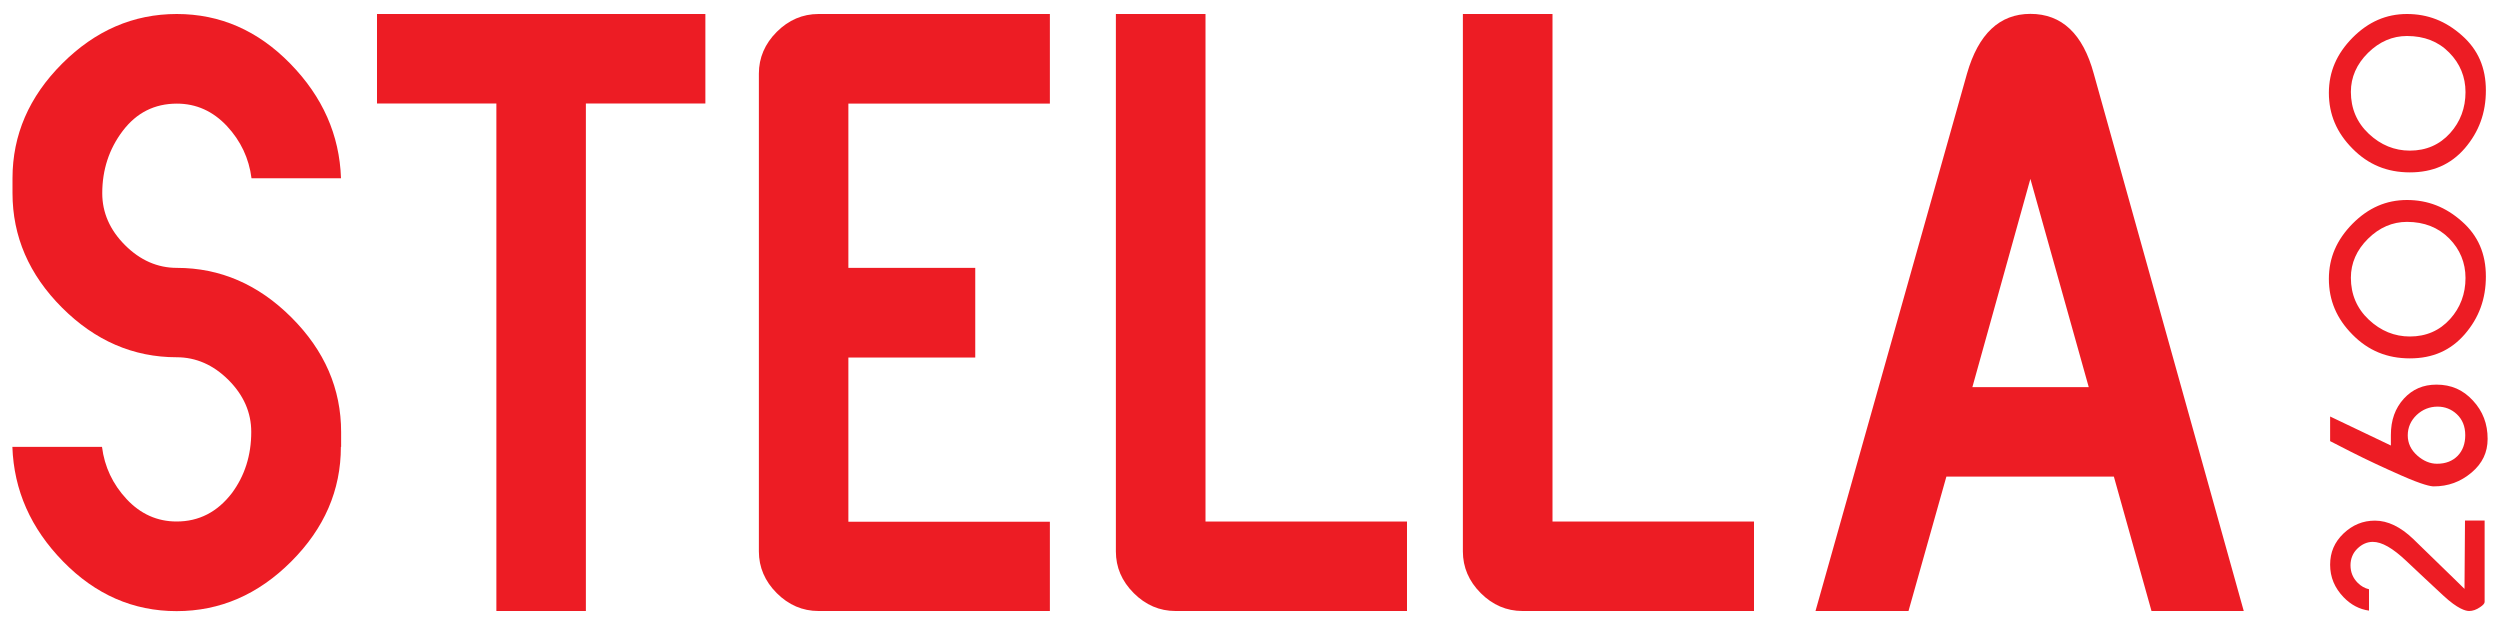 <?xml version="1.0" encoding="utf-8"?>
<!-- Generator: Adobe Illustrator 24.2.1, SVG Export Plug-In . SVG Version: 6.00 Build 0)  -->
<svg version="1.1" id="Layer_1" xmlns="http://www.w3.org/2000/svg" xmlns:xlink="http://www.w3.org/1999/xlink" x="0px" y="0px"
	 viewBox="0 0 200 50" style="enable-background:new 0 0 200 50;" xml:space="preserve">
<style type="text/css">
	.st0{fill:#ED1C24;}
</style>
<g>
	<path class="st0" d="M27.27,35.75c0,3.46-1.32,6.52-3.97,9.17c-2.65,2.65-5.7,3.97-9.17,3.97s-6.49-1.32-9.08-3.97
		c-2.59-2.65-3.94-5.7-4.06-9.17h7.17c0.2,1.59,0.86,2.99,1.97,4.18c1.11,1.19,2.45,1.79,4,1.79c1.79,0,3.26-0.76,4.42-2.27
		c1.03-1.39,1.55-3.02,1.55-4.9c0-1.55-0.61-2.94-1.82-4.15c-1.21-1.21-2.6-1.82-4.15-1.82c-3.46,0-6.52-1.32-9.17-3.97
		C2.32,21.97,1,18.91,1,15.45v-1.19c0-3.46,1.32-6.52,3.97-9.17c2.65-2.65,5.7-3.97,9.17-3.97s6.49,1.32,9.08,3.97
		c2.59,2.65,3.94,5.7,4.06,9.17h-7.16c-0.2-1.59-0.86-2.99-1.97-4.18c-1.12-1.19-2.45-1.79-4-1.79c-1.79,0-3.23,0.73-4.33,2.18
		c-1.1,1.45-1.64,3.12-1.64,4.99c0,1.55,0.61,2.94,1.82,4.15c1.21,1.21,2.6,1.82,4.15,1.82c3.46,0,6.52,1.32,9.17,3.97
		c2.65,2.65,3.97,5.7,3.97,9.17V35.75z"/>
	<path class="st0" d="M56.42,8.28h-9.55v40.6h-7.16V8.28h-9.55V1.12h26.27V8.28z"/>
	<path class="st0" d="M83.99,48.88H65.48c-1.27,0-2.39-0.48-3.34-1.43s-1.43-2.07-1.43-3.34V5.89c0-1.27,0.48-2.39,1.43-3.34
		s2.07-1.43,3.34-1.43h18.51v7.17H67.87v13.14h10.15v7.17H67.87v13.14h16.12V48.88z"/>
	<path class="st0" d="M112.55,48.88H94.04c-1.27,0-2.39-0.48-3.34-1.43c-0.96-0.96-1.43-2.07-1.43-3.34V1.12h7.17v40.6h16.12V48.88z
		"/>
	<path class="st0" d="M140.31,48.88H121.8c-1.27,0-2.39-0.48-3.34-1.43s-1.43-2.07-1.43-3.34V1.12h7.17v40.6h16.12V48.88z"/>
	<path class="st0" d="M179.5,48.88h-7.38l-3.01-10.75h-13.4l-3.03,10.75h-7.44l12.12-42.99c0.91-3.18,2.61-4.78,5.07-4.78
		c2.51,0,4.2,1.59,5.07,4.78L179.5,48.88z M167.1,30.97l-4.67-16.66l-4.64,16.66H167.1z"/>
	<g>
		<path class="st0" d="M197.53,48.88c-0.27,0-0.91-0.16-2.06-1.23c-0.99-0.91-1.97-1.84-2.95-2.76c-1.11-1.05-1.97-1.54-2.7-1.54
			c-0.44,0-0.86,0.18-1.22,0.53c-0.37,0.35-0.56,0.82-0.56,1.34c0,0.55,0.19,1.02,0.58,1.41c0.26,0.26,0.56,0.43,0.9,0.51v1.71
			c-0.77-0.11-1.44-0.46-2.03-1.07c-0.72-0.75-1.08-1.6-1.08-2.6c0-1,0.35-1.81,1.07-2.5c0.73-0.69,1.55-1.03,2.52-1.03
			c1.02,0,2.05,0.5,3.06,1.47c1.12,1.08,2.19,2.12,3.21,3.12l0.89,0.87l0.04-5.47h1.57v6.52c0,0.11-0.13,0.26-0.36,0.41
			C198.11,48.78,197.81,48.88,197.53,48.88"/>
		<path class="st0" d="M194.7,38.91c-0.23,0-0.87-0.11-2.59-0.87c-1.36-0.6-2.72-1.23-4.02-1.89c-0.97-0.49-1.45-0.74-1.68-0.86
			v-1.97l4.86,2.32V34.8c0-1.19,0.34-2.14,1.04-2.91c0.69-0.75,1.54-1.12,2.61-1.12c1.17,0,2.12,0.41,2.91,1.27
			c0.8,0.86,1.18,1.87,1.18,3.07c0,1.08-0.42,1.96-1.28,2.69C196.84,38.55,195.85,38.91,194.7,38.91 M195.01,32.53
			c-0.65,0-1.21,0.23-1.68,0.67c-0.47,0.45-0.71,1-0.71,1.63c0,0.63,0.26,1.17,0.77,1.62c0.49,0.43,1.02,0.65,1.57,0.65
			c0.7,0,1.25-0.22,1.66-0.64c0.4-0.42,0.6-0.97,0.6-1.65c0-0.7-0.23-1.26-0.68-1.68C196.12,32.74,195.6,32.53,195.01,32.53"/>
		<path class="st0" d="M192.79,28.67c-1.82,0-3.33-0.62-4.59-1.9c-1.27-1.28-1.89-2.74-1.89-4.46c0-1.68,0.62-3.12,1.89-4.41
			c1.27-1.28,2.7-1.9,4.36-1.9c1.66,0,3.1,0.56,4.4,1.72c1.29,1.14,1.91,2.58,1.91,4.4c0,1.79-0.55,3.3-1.69,4.62
			C196.06,28.03,194.62,28.67,192.79,28.67 M192.56,17.75c-1.16,0-2.21,0.45-3.12,1.35c-0.91,0.9-1.37,1.95-1.37,3.12
			c0,1.33,0.48,2.46,1.44,3.36c0.95,0.89,2.05,1.34,3.28,1.34c1.3,0,2.38-0.47,3.22-1.4c0.82-0.91,1.23-2.02,1.23-3.28
			c0-1.22-0.44-2.29-1.3-3.16C195.07,18.2,193.94,17.75,192.56,17.75"/>
		<path class="st0" d="M192.79,13.79c-1.82,0-3.33-0.62-4.59-1.9c-1.27-1.28-1.89-2.74-1.89-4.46c0-1.68,0.62-3.12,1.89-4.41
			c1.27-1.28,2.7-1.9,4.36-1.9c1.66,0,3.1,0.56,4.4,1.72c1.29,1.14,1.91,2.58,1.91,4.4c0,1.79-0.55,3.3-1.69,4.63
			C196.06,13.16,194.62,13.79,192.79,13.79 M192.56,2.88c-1.16,0-2.21,0.45-3.12,1.35c-0.91,0.9-1.37,1.95-1.37,3.12
			c0,1.33,0.48,2.46,1.44,3.36c0.95,0.89,2.05,1.34,3.28,1.34c1.3,0,2.38-0.47,3.22-1.4c0.82-0.91,1.23-2.02,1.23-3.28
			c0-1.22-0.44-2.29-1.3-3.16C195.07,3.32,193.94,2.88,192.56,2.88"/>
	</g>
</g>
</svg>
